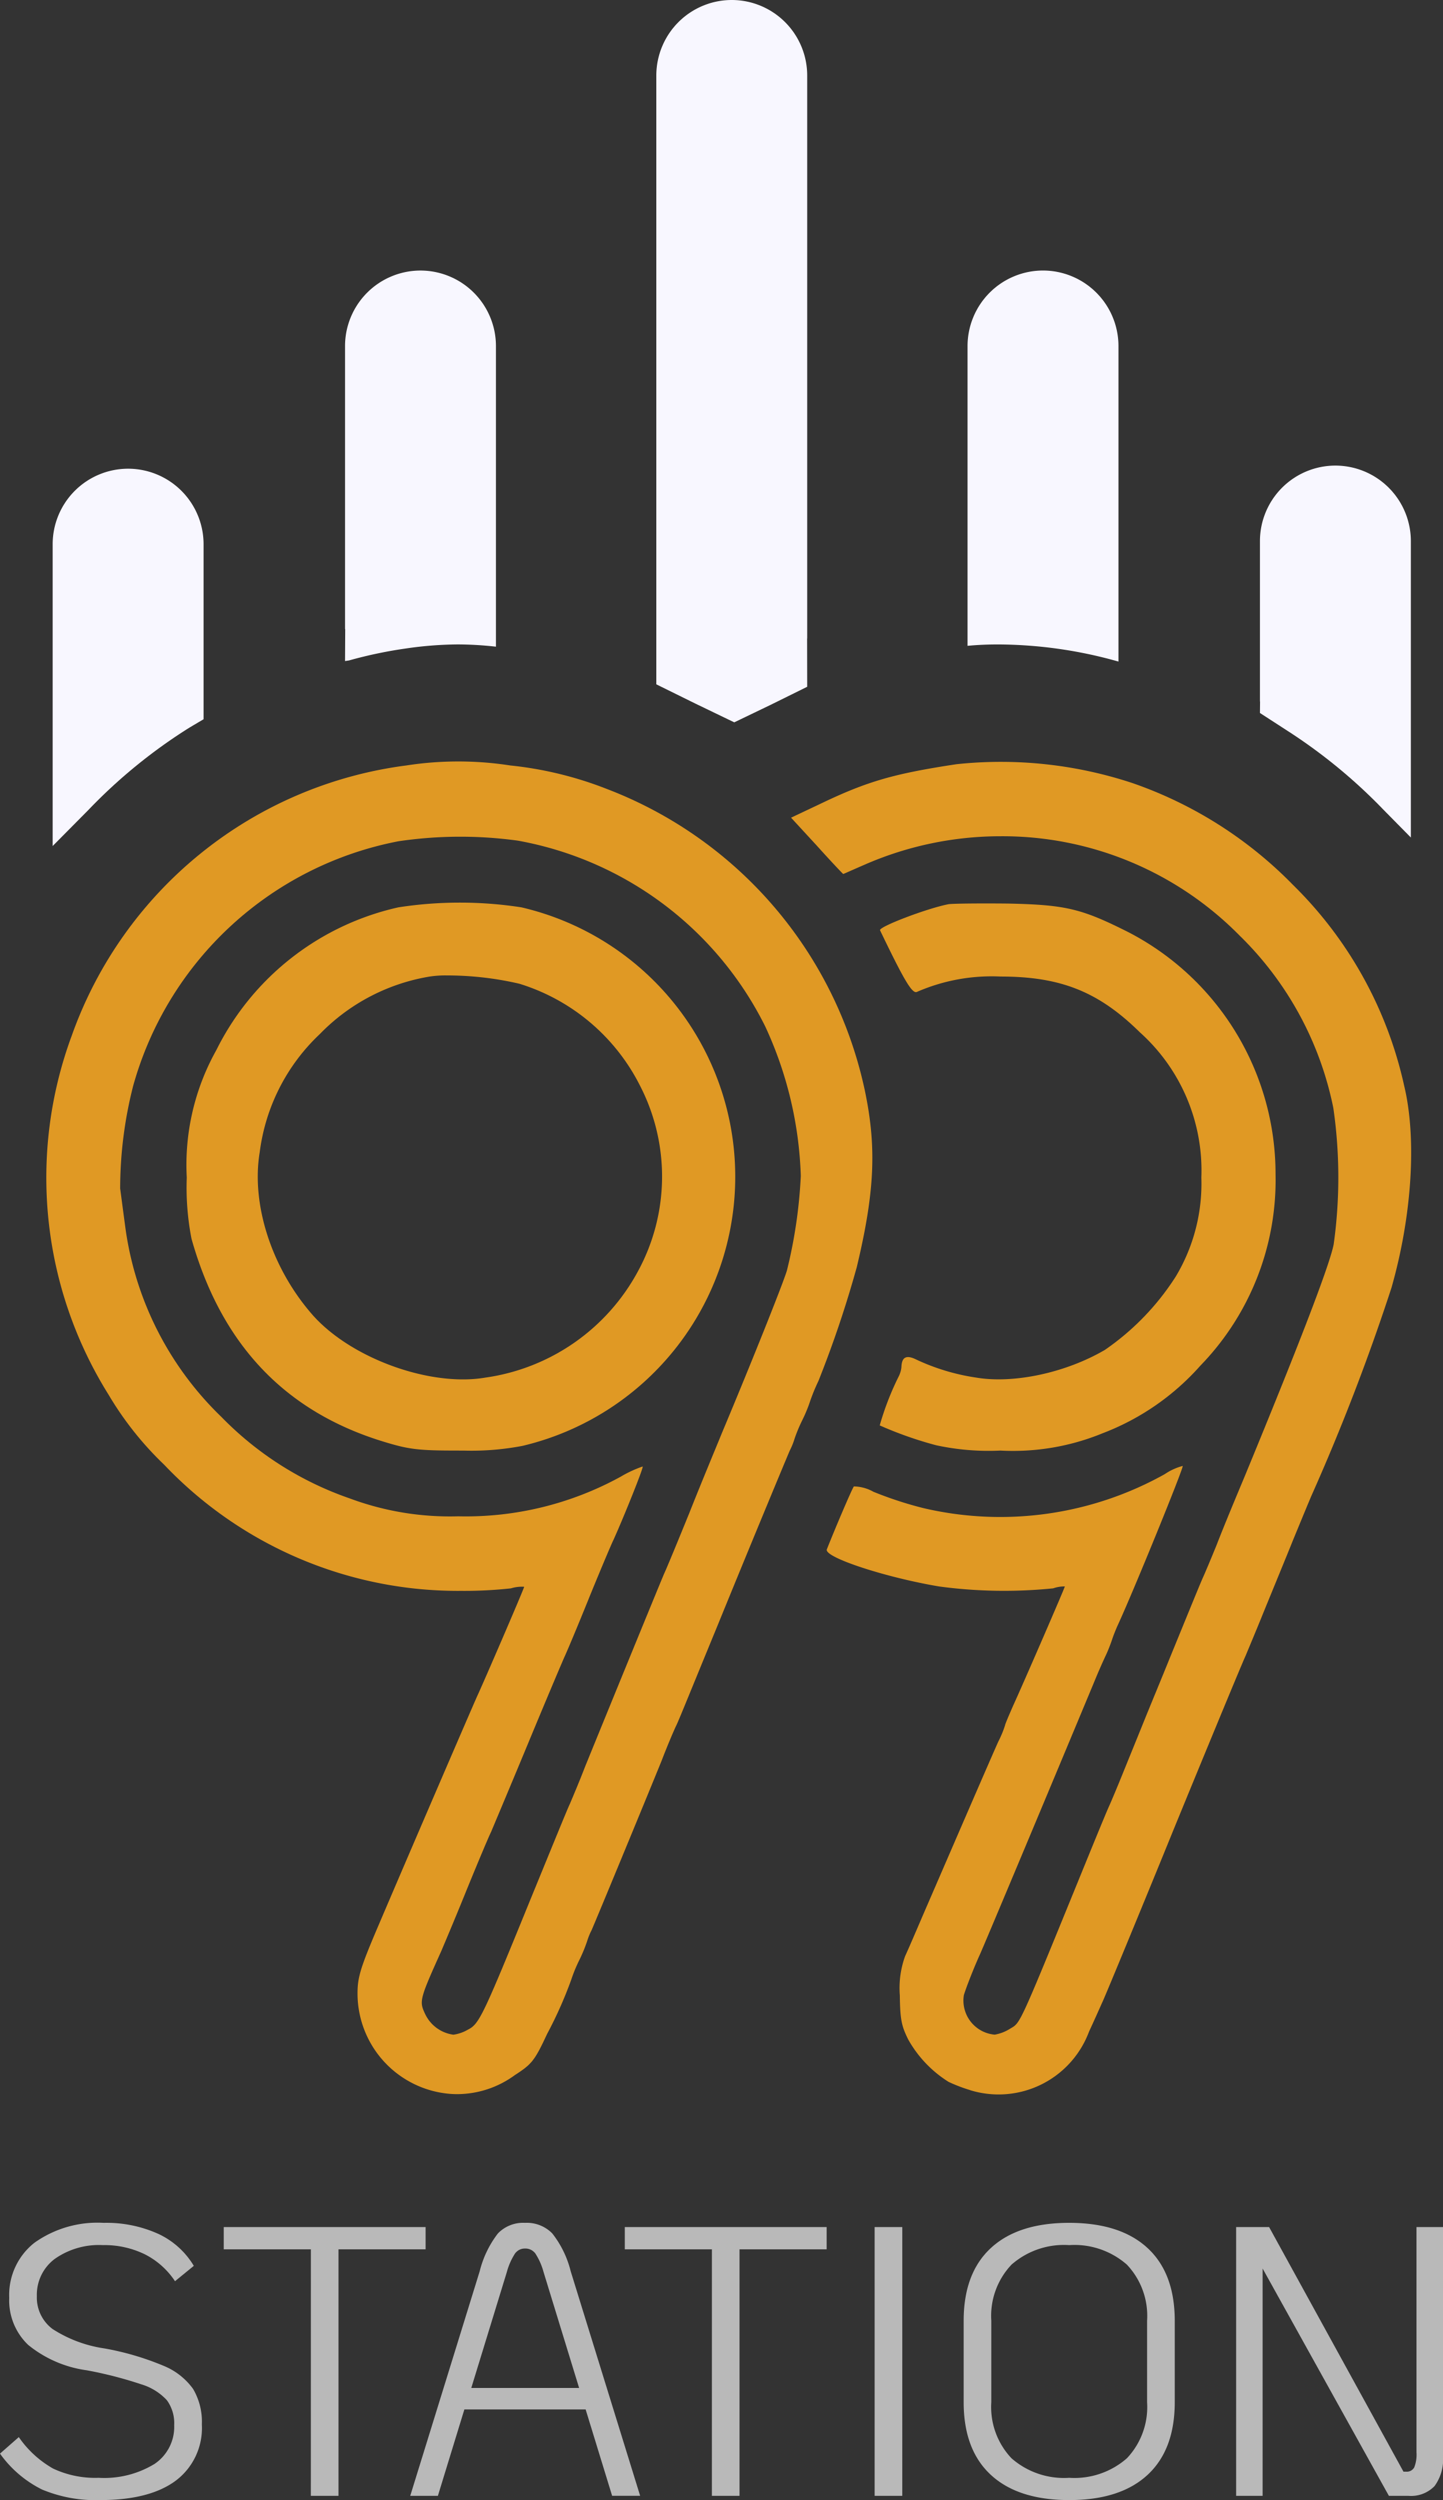 <svg xmlns="http://www.w3.org/2000/svg" width="135.671" height="234.935" viewBox="0 0 135.671 234.935">
  <rect x="0" y="0" width="135.671" height="234.935" fill="#333333" stroke="none"/>
  <g id="Group_8555" data-name="Group 8555" transform="translate(-411.982 -422.065)">
    <g id="Group_8554" data-name="Group 8554">
      <path id="Path_1201" data-name="Path 1201" d="M.591-2153.5v-28.361a7.1,7.1,0,0,1,7.094-7.094,7.1,7.1,0,0,1,7.095,7.094v16.449l-1.3.769a49.656,49.656,0,0,0-9.547,7.774L.593-2153.5Zm127.695-.8,0,0-2.564-2.6a50.329,50.329,0,0,0-9.026-7.42L114.1-2166l.011-1.078H114.1v-15.075a7.1,7.1,0,0,1,7.095-7.095,7.1,7.1,0,0,1,7.094,7.095v27.858ZM64.68-2165.118h0L61-2166.892l-3.653-1.8v-57.211A7.1,7.1,0,0,1,64.439-2233a7.1,7.1,0,0,1,7.094,7.094V-2173h-.009l.009,4.537-3.411,1.685-3.441,1.655Zm36.116-5.714h0a41.992,41.992,0,0,0-11.33-1.609c-1.006,0-1.968.044-2.857.13v-28.173a7.1,7.1,0,0,1,7.095-7.094,7.1,7.1,0,0,1,7.094,7.094v29.651Zm-72.716-.05h0l.017-3h-.017v-26.6a7.1,7.1,0,0,1,7.095-7.094,7.1,7.1,0,0,1,7.094,7.094v28.252a32.564,32.564,0,0,0-3.586-.213,34.894,34.894,0,0,0-4.847.377,41.323,41.323,0,0,0-5.374,1.127l-.381.06Z" transform="translate(416.342 2655.065)" fill="#f8f7ff"/>
      <path id="Path_19" data-name="Path 19" d="M86.836,124.85a14.666,14.666,0,0,1-2.01-.769,11.09,11.09,0,0,1-3.784-3.961c-.65-1.3-.769-1.892-.8-4.168a8.8,8.8,0,0,1,.5-3.695c.266-.562,1.064-2.424,1.8-4.138,2.513-5.794,6.355-14.691,6.976-16.051a9.777,9.777,0,0,0,.621-1.507c0-.089.355-.916.769-1.862.976-2.128,4.848-11.055,4.848-11.173a3.107,3.107,0,0,0-1.094.177,45.614,45.614,0,0,1-10.73-.177c-5.084-.857-10.848-2.749-10.553-3.488,1.005-2.513,2.394-5.735,2.542-5.912a3.838,3.838,0,0,1,1.832.5,35.1,35.1,0,0,0,4.7,1.537,31.721,31.721,0,0,0,22.7-3.192,5.449,5.449,0,0,1,1.685-.769c.118.118-4.552,11.587-6.089,14.927a14.832,14.832,0,0,0-.562,1.419,14.871,14.871,0,0,1-.562,1.419c-.325.68-.8,1.774-1.064,2.424-4.05,9.725-10.435,24.948-10.789,25.716-.5,1.094-1.242,2.956-1.508,3.813a3.216,3.216,0,0,0,2.9,3.724,3.963,3.963,0,0,0,1.449-.562c1.035-.621.709.059,7.685-17.026.739-1.8,1.448-3.517,1.6-3.843s.739-1.714,1.3-3.1,1.478-3.636,2.039-5.025,1.655-4.02,2.394-5.853c2.66-6.5,2.867-7.005,3.133-7.6.148-.325.739-1.714,1.3-3.1.532-1.389,1.685-4.168,2.542-6.208,5.114-12.385,8.011-19.893,8.424-21.933a45.489,45.489,0,0,0-.03-12.829,31.27,31.27,0,0,0-8.838-16.228A31.28,31.28,0,0,0,89.7,7.028a31.9,31.9,0,0,0-12.74,2.66c-1.094.473-2.01.887-2.039.887S73.77,9.393,72.44,7.915L70.016,5.284l2.749-1.3C77.2,1.855,79.712,1.146,85.565.259a39.408,39.408,0,0,1,16.553,1.774,38.864,38.864,0,0,1,15.1,9.577,37.834,37.834,0,0,1,10.434,18.829c1.212,5,.739,12.267-1.182,19.006a201.593,201.593,0,0,1-7.508,19.509c-.207.473-1,2.394-1.744,4.2-.739,1.833-1.981,4.848-2.719,6.651-.739,1.833-1.537,3.724-1.744,4.227-.414.887-4.4,10.553-6.8,16.405-2.246,5.528-6.355,15.489-6.651,16.11-.148.325-.709,1.6-1.271,2.808a9.077,9.077,0,0,1-11.2,5.5Zm-48.92.355a9.464,9.464,0,0,1-8.661-9.429c0-1.537.266-2.424,2.04-6.562,2.926-6.858,8.868-20.632,9.193-21.342.739-1.6,4.434-10.169,4.434-10.316a3.469,3.469,0,0,0-1.242.148,39.925,39.925,0,0,1-4.67.237A38.116,38.116,0,0,1,11.076,66.087,30.76,30.76,0,0,1,5.844,59.5,38.45,38.45,0,0,1,2.385,25.768,38.631,38.631,0,0,1,33.836.377a31.935,31.935,0,0,1,9.784,0,34.468,34.468,0,0,1,9.1,2.217A39.035,39.035,0,0,1,76.993,31.118c1.064,5.2.887,9.37-.8,16.405a103.243,103.243,0,0,1-3.606,10.7,17.877,17.877,0,0,0-.769,1.862,13.9,13.9,0,0,1-.739,1.8,14.4,14.4,0,0,0-.739,1.774,6.653,6.653,0,0,1-.443,1.094c-.384.887-3.872,9.282-6.8,16.464-2.956,7.183-3.458,8.454-3.843,9.311-.237.473-.887,2.01-1.419,3.4-1.951,4.789-6.149,14.927-6.562,15.873a6.654,6.654,0,0,0-.443,1.094,14.413,14.413,0,0,1-.739,1.774,13.909,13.909,0,0,0-.739,1.8,38.627,38.627,0,0,1-2.276,5.114c-1.182,2.542-1.448,2.838-3.044,3.872a9.2,9.2,0,0,1-5.3,1.778Q38.333,125.239,37.915,125.205ZM56.065,66.264c.089.089-1.685,4.523-2.719,6.828-.236.473-1.242,2.867-2.247,5.321-.975,2.424-2.039,4.966-2.335,5.616s-1.892,4.434-3.547,8.424-3.192,7.626-3.4,8.129c-.237.473-1.241,2.867-2.246,5.321-.976,2.424-2.1,5.084-2.453,5.912-2.04,4.523-2.069,4.7-1.508,5.882a3.437,3.437,0,0,0,2.66,1.951,3.724,3.724,0,0,0,1.36-.473c1.064-.532,1.389-1.212,5.882-12.237,1.833-4.463,3.488-8.543,3.724-9.016.207-.5.857-2.01,1.389-3.4,1.478-3.636,7.006-17.144,7.449-18.179.237-.5,1.3-3.074,2.394-5.764,1.064-2.69,2.483-6.089,3.074-7.538,2.719-6.473,5.735-14.011,6.089-15.223a45.891,45.891,0,0,0,1.3-8.868,35.974,35.974,0,0,0-3.34-14.041A32.392,32.392,0,0,0,44.33,7.442,39.7,39.7,0,0,0,33.1,7.5,32.2,32.2,0,0,0,8.149,30.527a39.124,39.124,0,0,0-1.212,9.607c.059.414.266,2.01.473,3.547a30.372,30.372,0,0,0,9.045,17.913,30.931,30.931,0,0,0,12.06,7.656,27,27,0,0,0,10.2,1.685A30.253,30.253,0,0,0,54,67.21a11.115,11.115,0,0,1,2.048-.952A.031.031,0,0,1,56.065,66.264Zm-17.5-1.507c-3.577,0-4.493-.118-6.739-.8-9.341-2.808-15.371-9.134-18.179-19.1A24.979,24.979,0,0,1,13.2,39.1a22.072,22.072,0,0,1,2.778-11.971A25.252,25.252,0,0,1,33.1,13.708a37.881,37.881,0,0,1,11.557,0,25.99,25.99,0,0,1,.118,50.605,25.4,25.4,0,0,1-5.5.447Q38.931,64.76,38.566,64.757ZM36.053,20.211a18.632,18.632,0,0,0-10.346,5.409,18.434,18.434,0,0,0-5.646,11.084c-.828,4.966,1.153,11,5.025,15.371,3.636,4.05,11.026,6.71,16.2,5.823a19.358,19.358,0,0,0,14.336-9.991,18.616,18.616,0,0,0,.207-17.41,18.934,18.934,0,0,0-11.351-9.607,30,30,0,0,0-6.8-.782A10.026,10.026,0,0,0,36.053,20.211Zm47.59,44.043a35.784,35.784,0,0,1-5.291-1.862,26.718,26.718,0,0,1,1.773-4.582,2.457,2.457,0,0,0,.266-.887c.03-.975.473-1.182,1.419-.709A20.218,20.218,0,0,0,87.427,57.9c3.517.591,8.395-.443,12.09-2.6a24.087,24.087,0,0,0,6.68-6.917,16.964,16.964,0,0,0,2.394-9.282A17.434,17.434,0,0,0,102.8,25.443c-3.872-3.813-7.449-5.232-13.095-5.232A17.612,17.612,0,0,0,81.84,21.66c-.443.177-1.183-1.064-3.458-5.794-.148-.325,4.434-2.069,6.444-2.453.414-.059,2.926-.089,5.616-.059,5.409.118,6.887.473,11.292,2.69A25.582,25.582,0,0,1,115.567,38.8,25.014,25.014,0,0,1,108.5,56.776a23.414,23.414,0,0,1-9.193,6.355A22.179,22.179,0,0,1,89.7,64.757,23.3,23.3,0,0,1,83.643,64.254Z" transform="translate(416.342 493.62)" fill="#e09924"/>
    </g>
    <path id="Path_21" data-name="Path 21" d="M-32.36,10.41a13.066,13.066,0,0,1-5.467-.992,10.673,10.673,0,0,1-3.951-3.374l1.768-1.552a9.747,9.747,0,0,0,3.229,2.959,9.293,9.293,0,0,0,4.276.866,9.079,9.079,0,0,0,5.25-1.3A4.193,4.193,0,0,0-25.4,3.374a3.678,3.678,0,0,0-.686-2.345A5.388,5.388,0,0,0-28.5-.469a37.923,37.923,0,0,0-5.124-1.317,11.1,11.1,0,0,1-5.5-2.381,5.768,5.768,0,0,1-1.786-4.438,6.227,6.227,0,0,1,2.363-5.16,10.212,10.212,0,0,1,6.513-1.876,11.837,11.837,0,0,1,5.124,1.028A7.634,7.634,0,0,1-23.556-11.6l-1.768,1.443a7.406,7.406,0,0,0-2.832-2.526,8.646,8.646,0,0,0-3.951-.866,7.211,7.211,0,0,0-4.528,1.3,4.2,4.2,0,0,0-1.678,3.5,3.684,3.684,0,0,0,1.479,3.085,12.218,12.218,0,0,0,4.871,1.822,26.294,26.294,0,0,1,5.539,1.624,6.377,6.377,0,0,1,2.8,2.183A6.046,6.046,0,0,1-22.8,3.3a6.179,6.179,0,0,1-2.454,5.286Q-27.706,10.41-32.36,10.41Zm19.809-23.562h-8.191v-2.093H-1.762v2.093H-9.953V10.013h-2.6ZM13.284,1.894H1.882l-2.49,8.119h-2.6L3.325-11.1A9.6,9.6,0,0,1,5.039-14.65a3.3,3.3,0,0,1,2.544-.992,3.356,3.356,0,0,1,2.562.992A9.393,9.393,0,0,1,11.877-11.1l6.531,21.108H15.774ZM12.671-.126,9.315-11.059a6.058,6.058,0,0,0-.758-1.7,1.165,1.165,0,0,0-.974-.469,1.13,1.13,0,0,0-.938.469,6.058,6.058,0,0,0-.758,1.7L2.532-.126ZM25.155-13.152H16.965v-2.093H35.944v2.093H27.753V10.013h-2.6Zm15.3-2.093h2.6V10.013h-2.6ZM58.748,10.41q-4.8,0-7.361-2.363T48.826,1.209v-7.65q0-4.474,2.562-6.838t7.361-2.363q4.8,0,7.361,2.363t2.562,6.838v7.65q0,4.474-2.562,6.838T58.748,10.41Zm0-2.093a7.479,7.479,0,0,0,5.43-1.84,7.009,7.009,0,0,0,1.894-5.268v-7.65a7.009,7.009,0,0,0-1.894-5.268,7.479,7.479,0,0,0-5.43-1.84,7.479,7.479,0,0,0-5.43,1.84,7.009,7.009,0,0,0-1.894,5.268v7.65a7.009,7.009,0,0,0,1.894,5.268A7.479,7.479,0,0,0,58.748,8.317ZM93.893-15.245V6.26A4.258,4.258,0,0,1,93.1,9.093a3.068,3.068,0,0,1-2.454.92h-1.84L76.934-11.348V10.013h-2.49V-15.245h3.1L90.176,7.74h.253a.789.789,0,0,0,.758-.4A3.207,3.207,0,0,0,91.4,5.935V-15.245Z" transform="translate(453.76 646.59)" fill="#b9b9b9"/>
  </g>
</svg>
